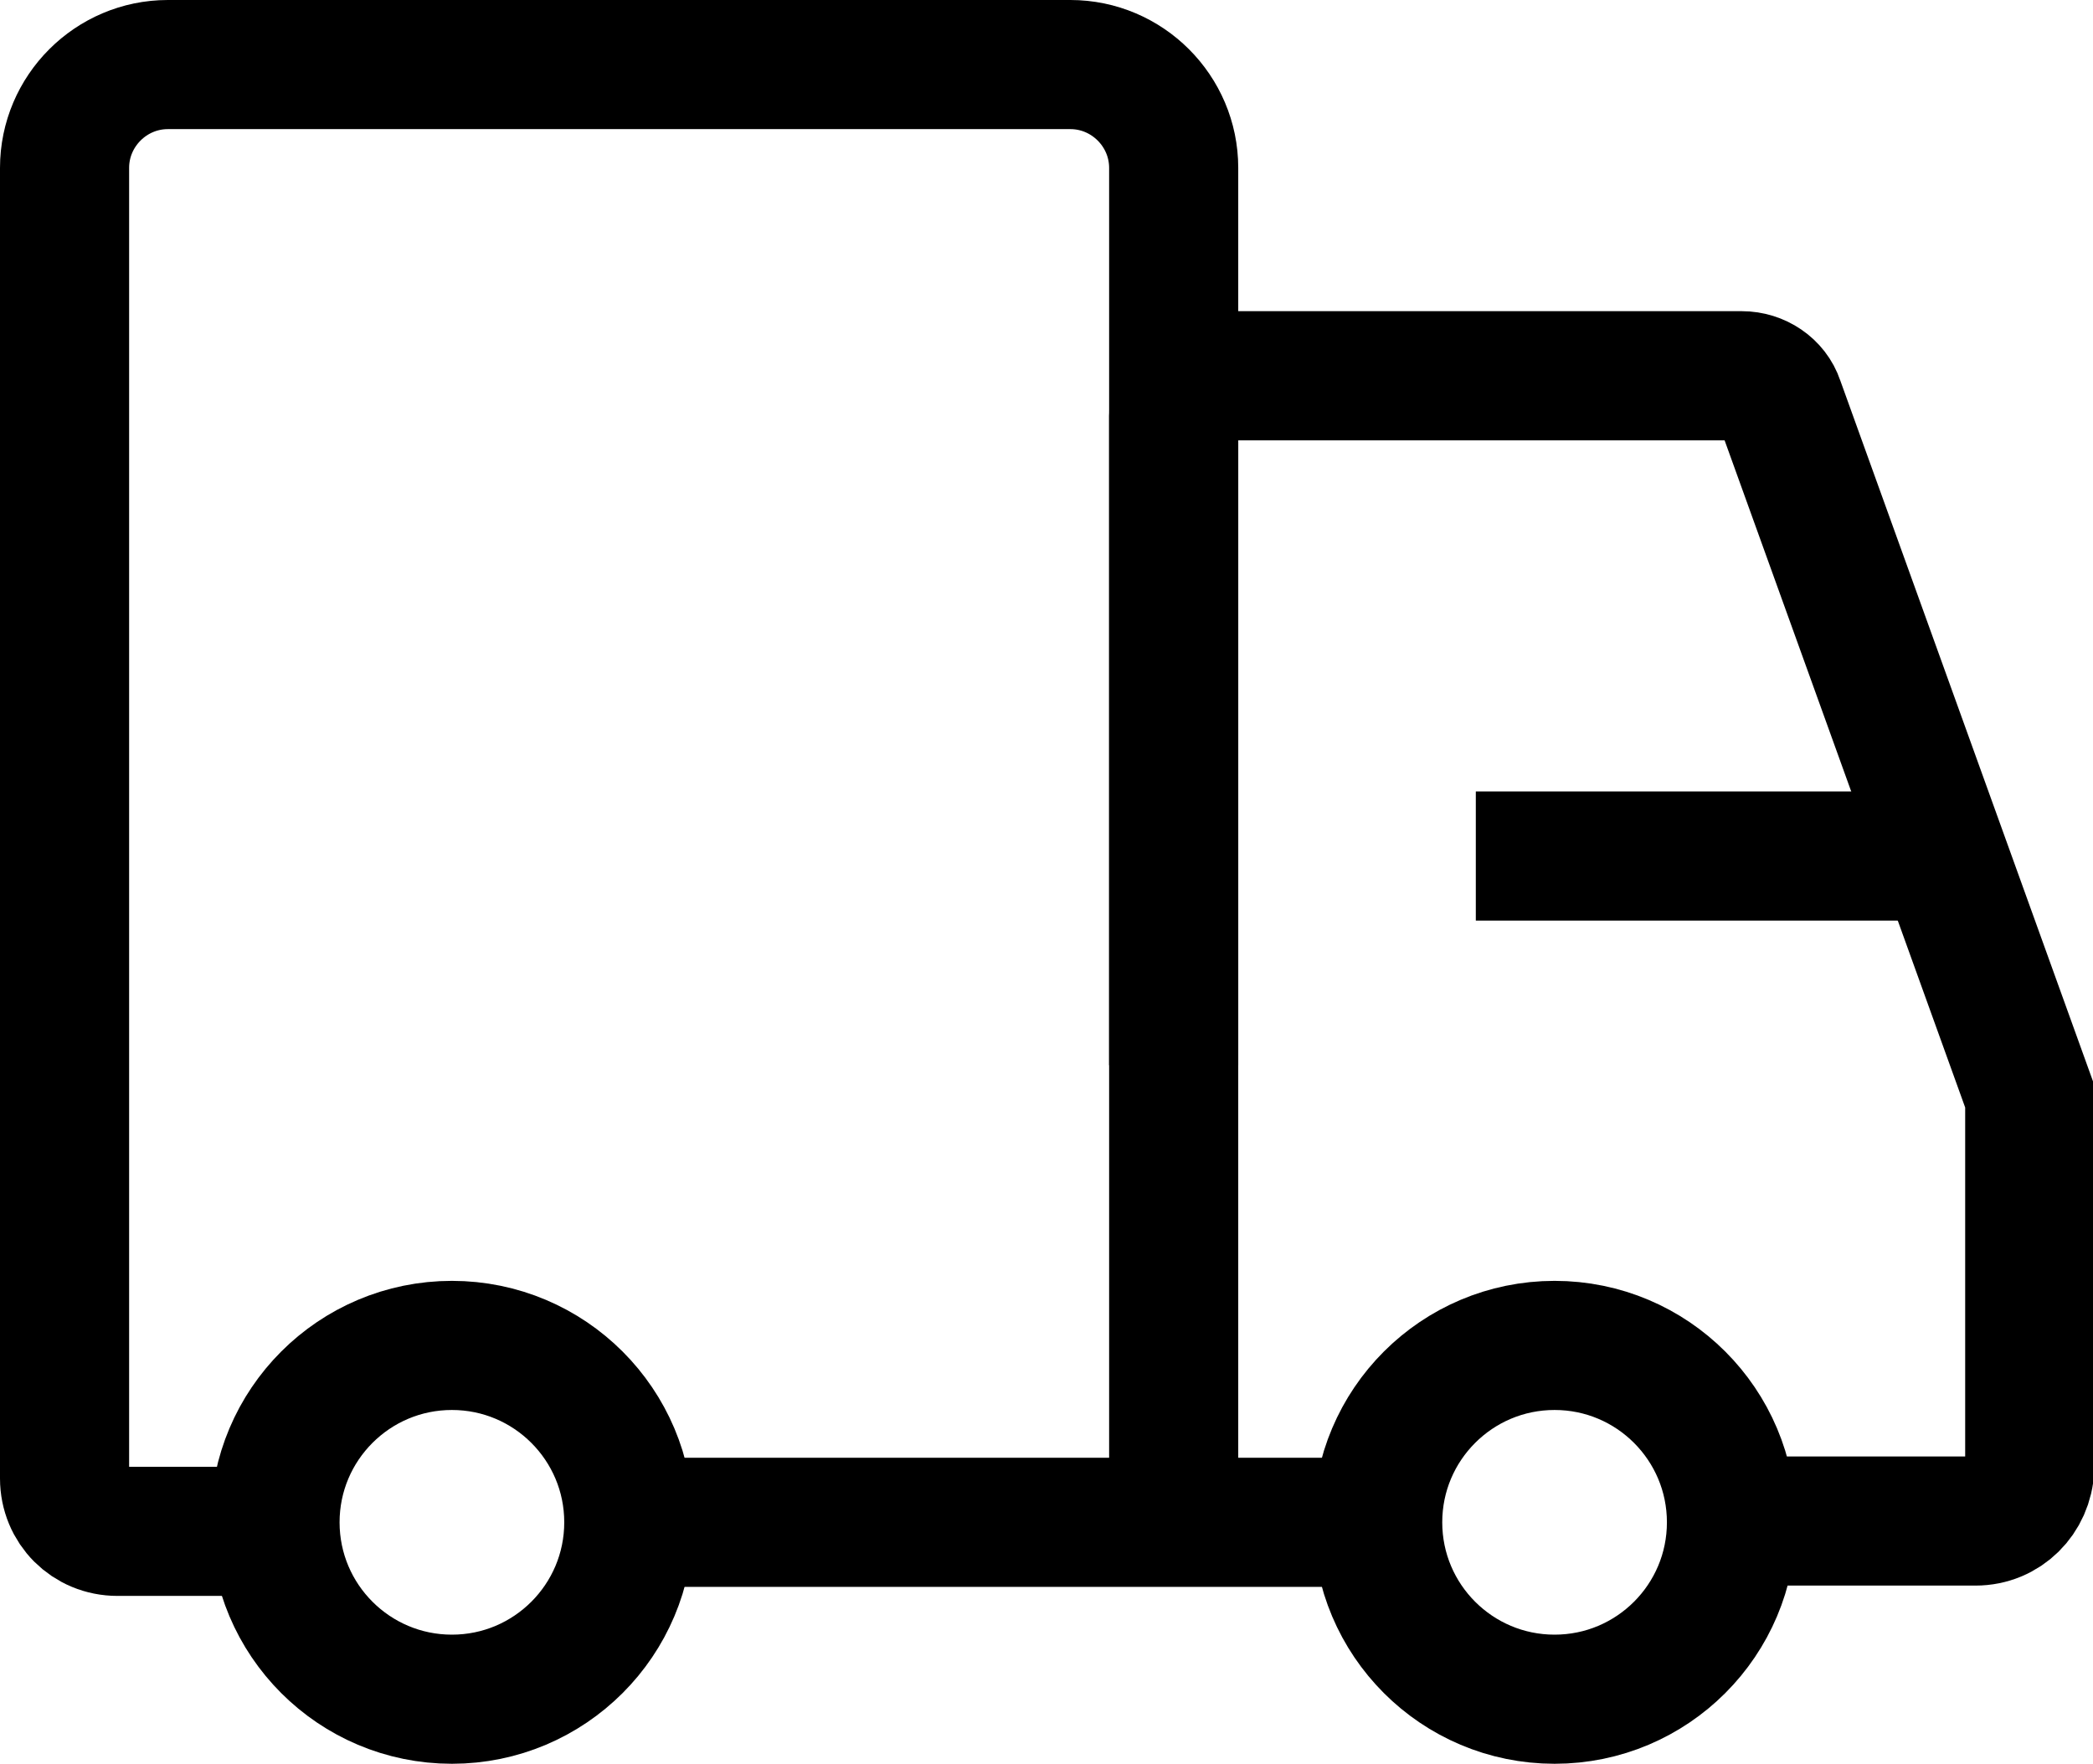 <?xml version="1.0" encoding="UTF-8"?>
<svg id="Layer_1" data-name="Layer 1" xmlns="http://www.w3.org/2000/svg" viewBox="0 0 16.21 13.66">
  <defs>
    <style>
      .cls-1 {
        fill: none;
        stroke: #000;
        stroke-miterlimit: 10;
      }
    </style>
  </defs>
  <path class="cls-1" d="m9.09,8.25V3.22c0-.17.14-.31.31-.31h4.09c.13,0,.25.08.29.2l1.94,5.38v2.88c-.01.23-.19.41-.42.41h-1.88"/>
  <line class="cls-1" x1="11.43" y1="6.63" x2="15.07" y2="6.63"/>
  <circle class="cls-1" cx="3.5" cy="11.79" r="1.37"/>
  <circle class="cls-1" cx="12.04" cy="11.79" r="1.37"/>
  <line class="cls-1" x1="4.87" y1="11.79" x2="10.67" y2="11.79"/>
  <path class="cls-1" d="m9.09,11.85V1.3c0-.44-.36-.8-.8-.8H1.3c-.44,0-.8.36-.8.8v10.15c0,.23.18.41.41.41h1.19"/>
</svg>